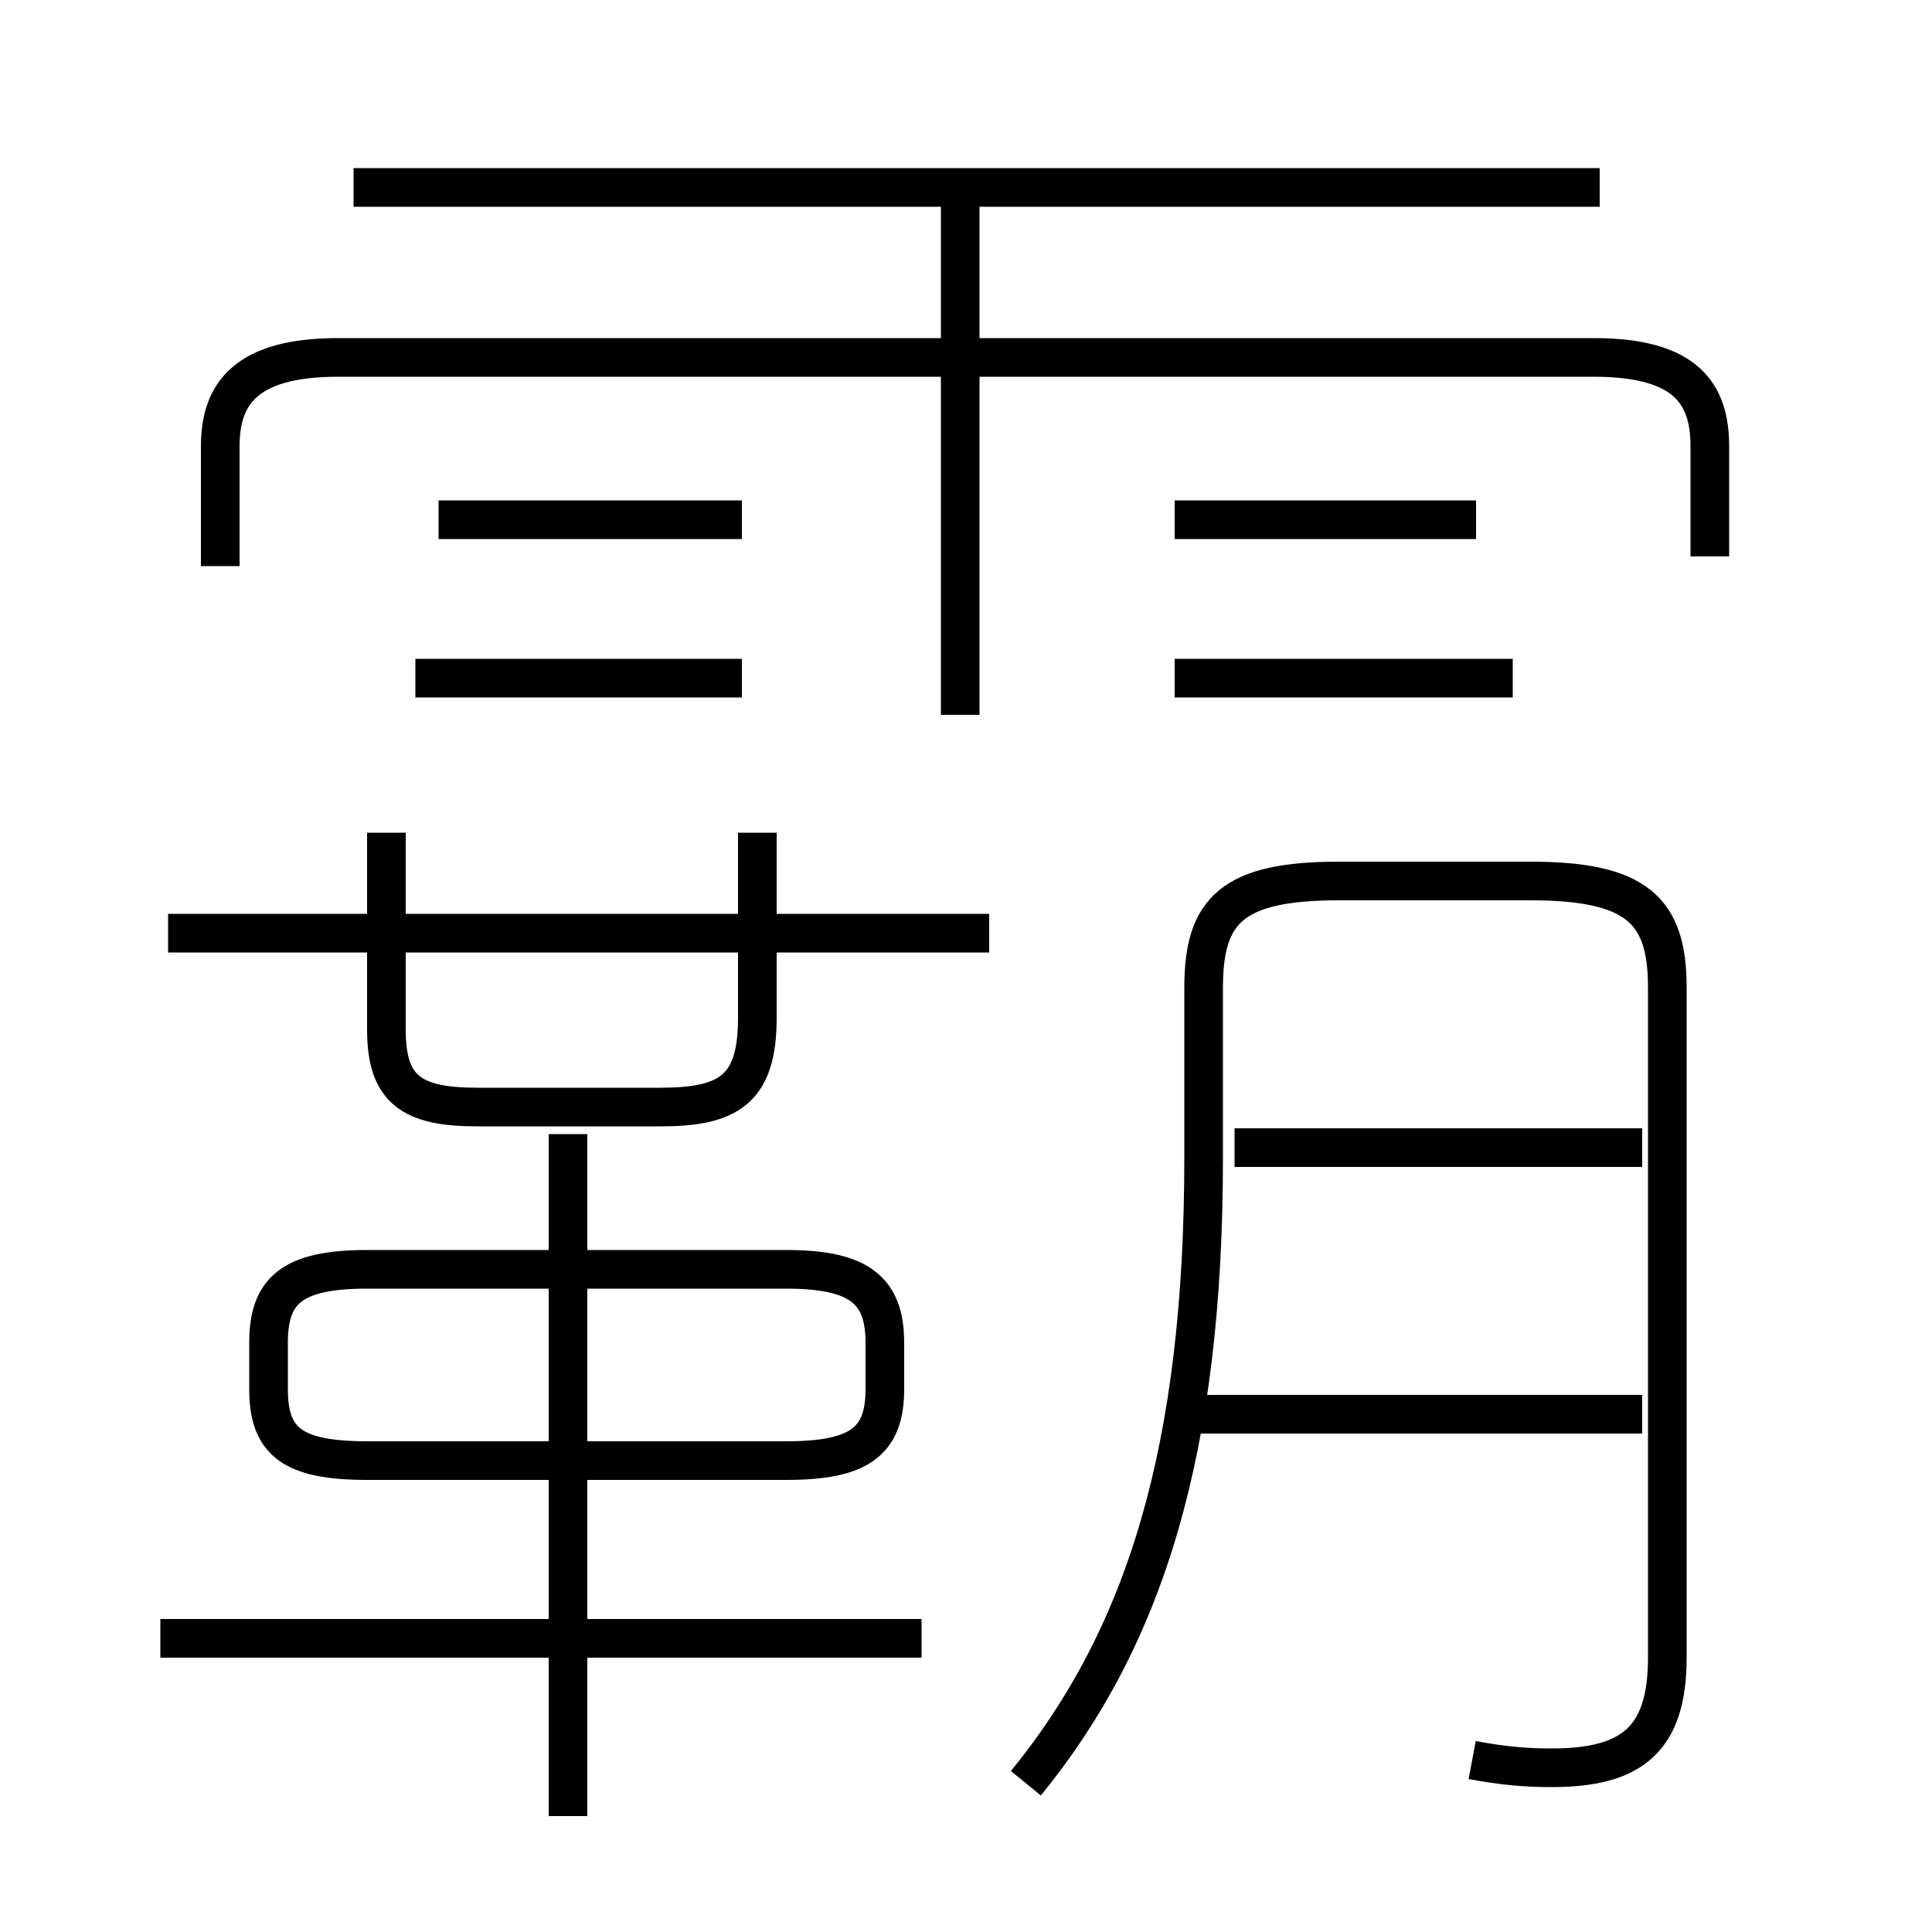 <?xml version='1.0' encoding='utf8'?>
<svg viewBox="0.0 -6.0 50.0 50.0" version="1.1" xmlns="http://www.w3.org/2000/svg">
<rect x="0.0" y="-6.0" width="50.0" height="50.0" fill="#808080" stroke="none"/>
<rect x="-1000" y="-1000" width="2000" height="2000" stroke="white" fill="white"/>
<g style="fill:white;stroke:#000000;  stroke-width:1">
<path d="M 38.1 1.55 C 38.9 1.7 39.5 1.75 40.15 1.75 C 42.2 1.75 43.15 1.05 43.15 -1.1 L 43.15 -18.45 C 43.15 -20.45 42.35 -21.2 39.6 -21.2 L 34.65 -21.2 C 31.9 -21.2 31.15 -20.45 31.15 -18.45 L 31.15 -14.05 C 31.15 -6.5 29.65 -1.65 26.55 2.15 M 23.85 -1.6 L 4.15 -1.6 M 14.7 3.0 L 14.7 -14.65 M 9.5 -6.2 L 20.35 -6.2 C 22.25 -6.2 22.9 -6.7 22.9 -8.05 L 22.9 -9.25 C 22.9 -10.6 22.25 -11.15 20.35 -11.15 L 9.5 -11.15 C 7.55 -11.15 6.95 -10.6 6.95 -9.25 L 6.95 -8.05 C 6.95 -6.7 7.55 -6.2 9.5 -6.2 Z M 10.0 -22.45 L 10.0 -17.35 C 10.0 -15.8 10.65 -15.35 12.35 -15.35 L 17.1 -15.35 C 18.85 -15.35 19.6 -15.8 19.6 -17.65 L 19.6 -22.45 M 25.6 -19.85 L 4.35 -19.85 M 19.2 -26.45 L 10.75 -26.45 M 42.5 -7.4 L 31.0 -7.4 M 19.2 -30.55 L 11.35 -30.55 M 42.5 -14.3 L 31.95 -14.3 M 24.85 -25.5 L 24.85 -39.05 M 44.25 -29.6 L 44.25 -32.45 C 44.25 -33.8 43.65 -34.75 41.25 -34.75 L 8.75 -34.75 C 6.35 -34.75 5.7 -33.8 5.7 -32.45 L 5.7 -29.35 M 39.15 -26.45 L 30.4 -26.45 M 41.4 -39.15 L 9.15 -39.15 M 38.2 -30.55 L 30.4 -30.55" transform="translate(0.0 38.0)" />
</g>
</svg>